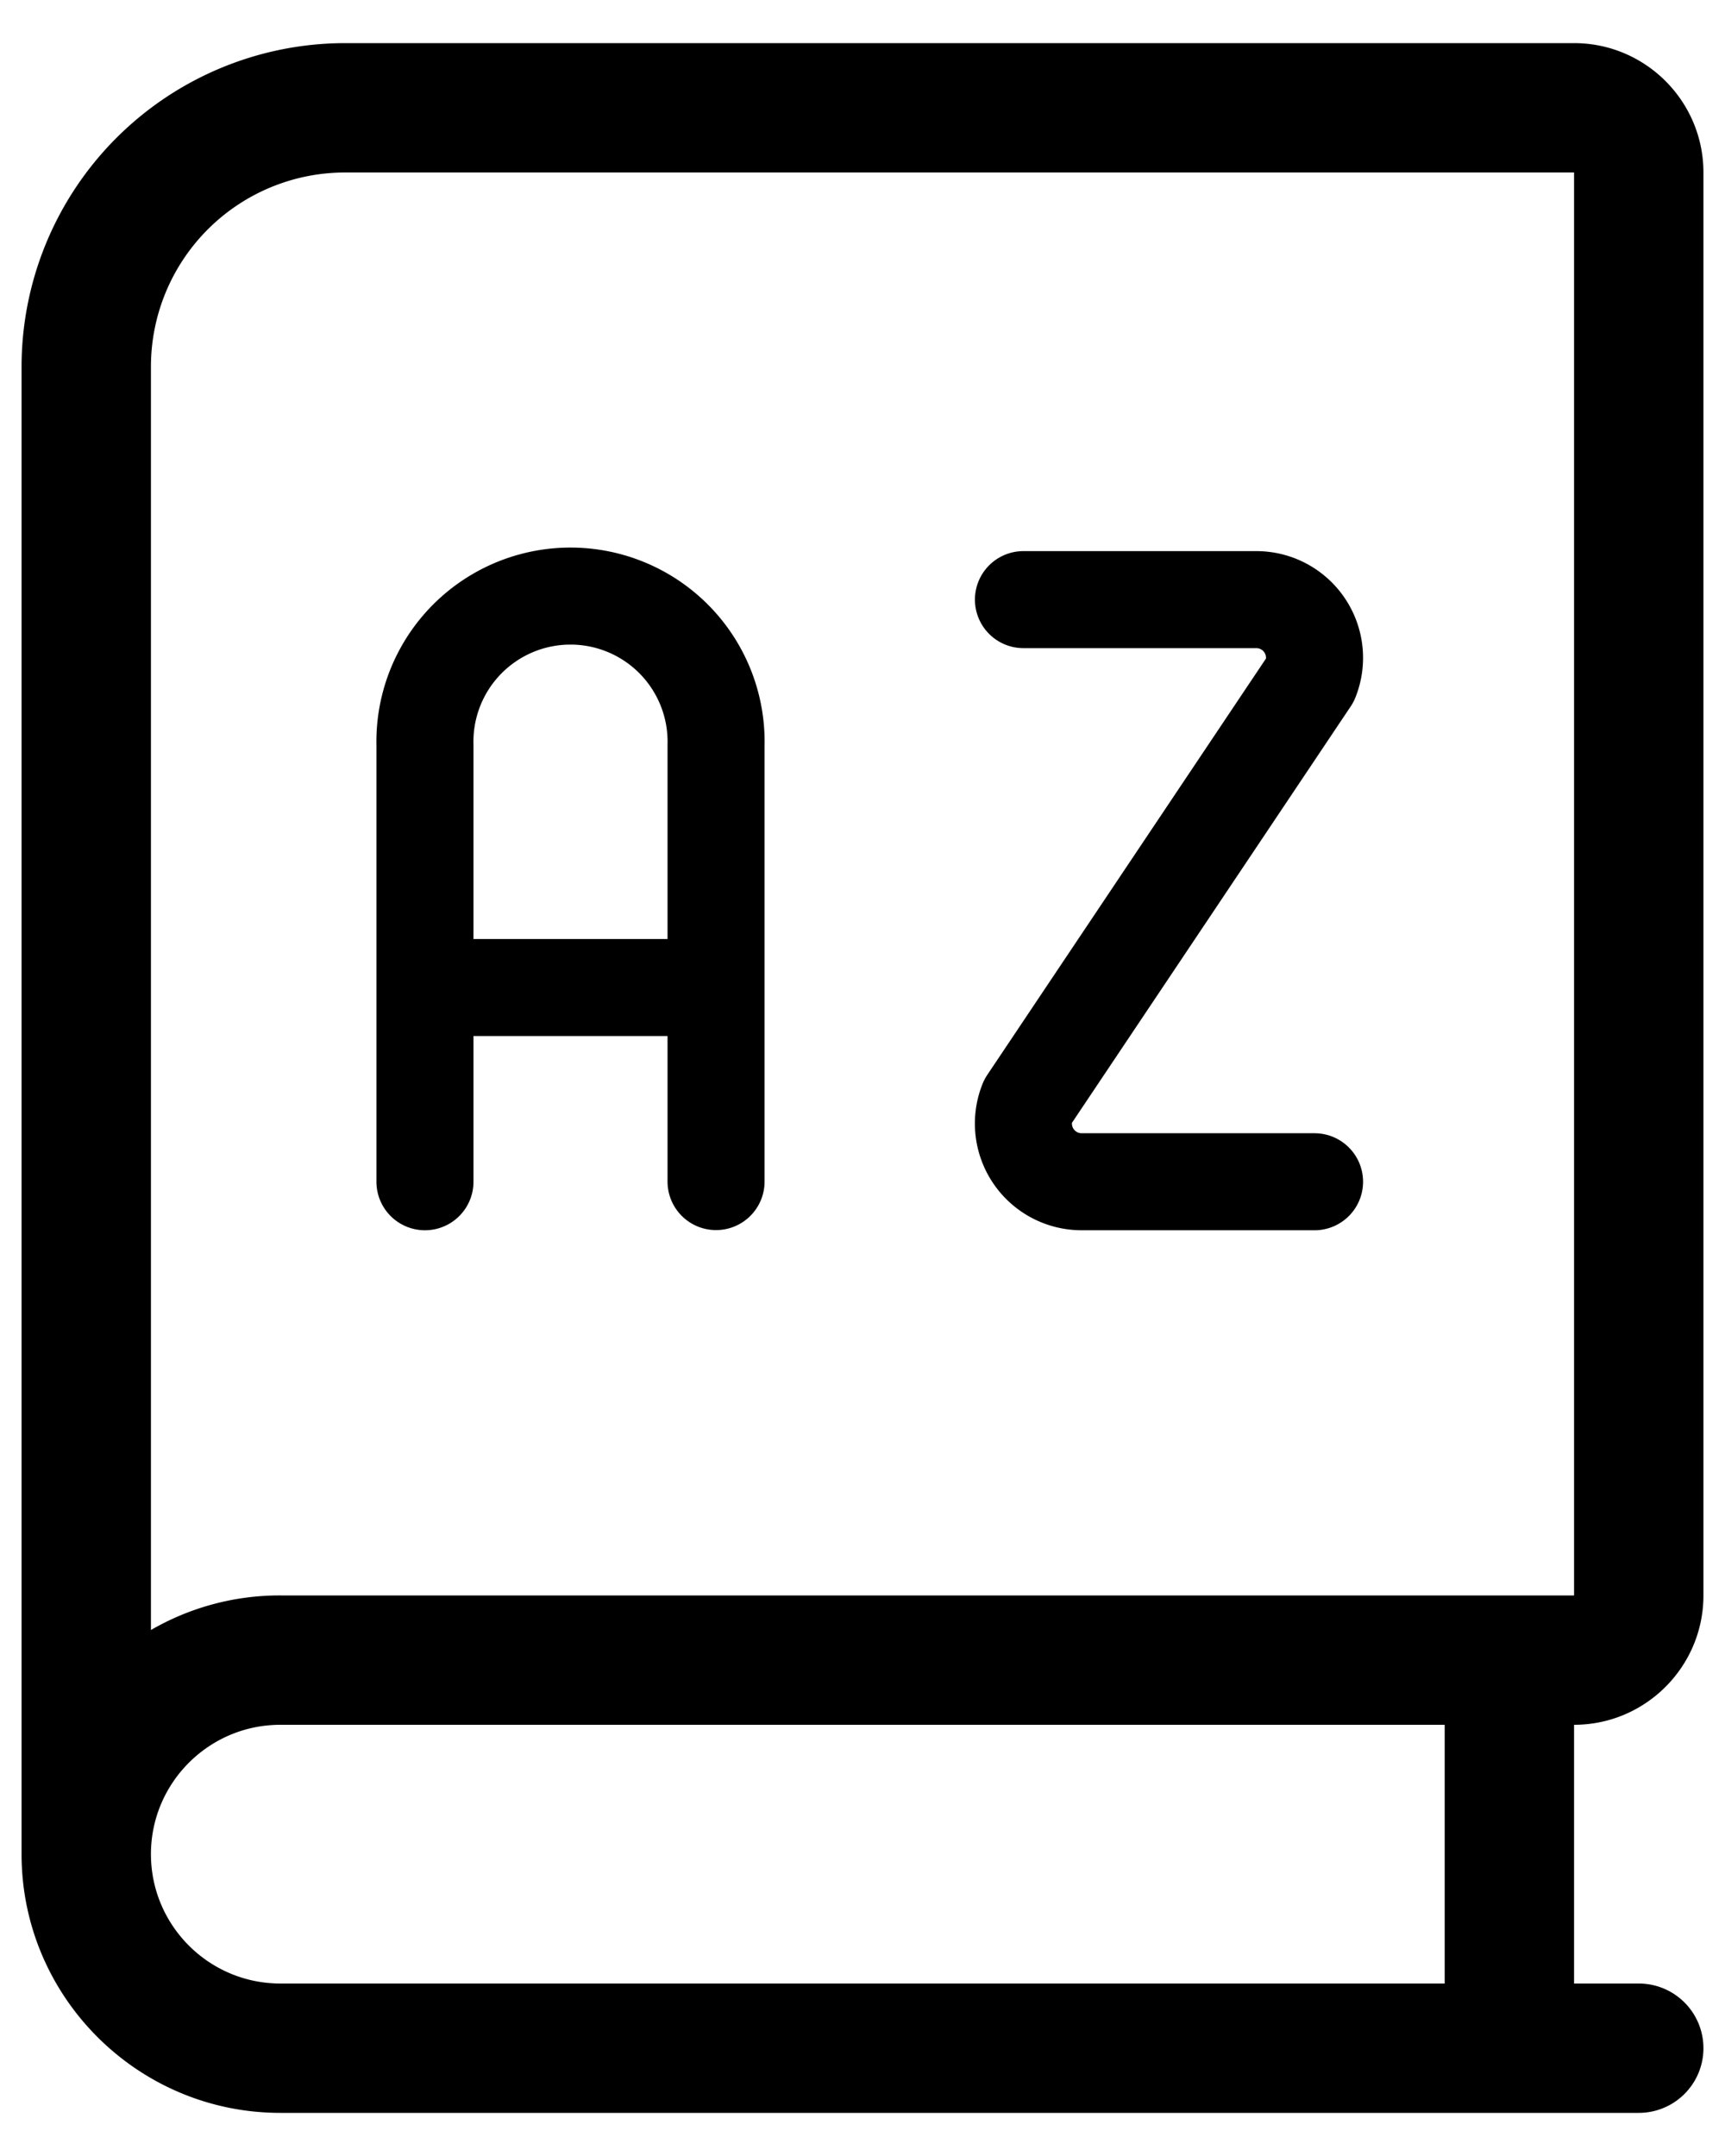 <svg width="20" height="25" xmlns="http://www.w3.org/2000/svg">
  <g fill="none" fill-rule="evenodd">
    <path d="M3.25 24.5c-1.654 0-3-1.346-3-3V4.25A3.754 3.754 0 014 .5h14.25c.827 0 1.5.673 1.5 1.5v16.5c0 .827-.673 1.5-1.5 1.5v3H19a.75.75 0 010 1.5H3.25zm0-4.5c-.827 0-1.5.673-1.5 1.5s.673 1.5 1.5 1.5h13.5v-3H3.25zM4 2a2.252 2.252 0 00-2.25 2.25v14.651a2.973 2.973 0 011.5-.401h15V2H4z" fill="#000" fill-rule="nonzero"/>
    <g stroke="#000" stroke-linecap="round" stroke-linejoin="round" stroke-width="1.125">
      <path d="M11.866 6.953h2.7a.675.675 0 01.627.925l-3.279 4.899a.675.675 0 00.627.926h2.7M8.302 13.701v-5.06a1.688 1.688 0 10-3.375 0v5.062m0-2.252h3.375"/>
    </g>
  </g>
</svg>